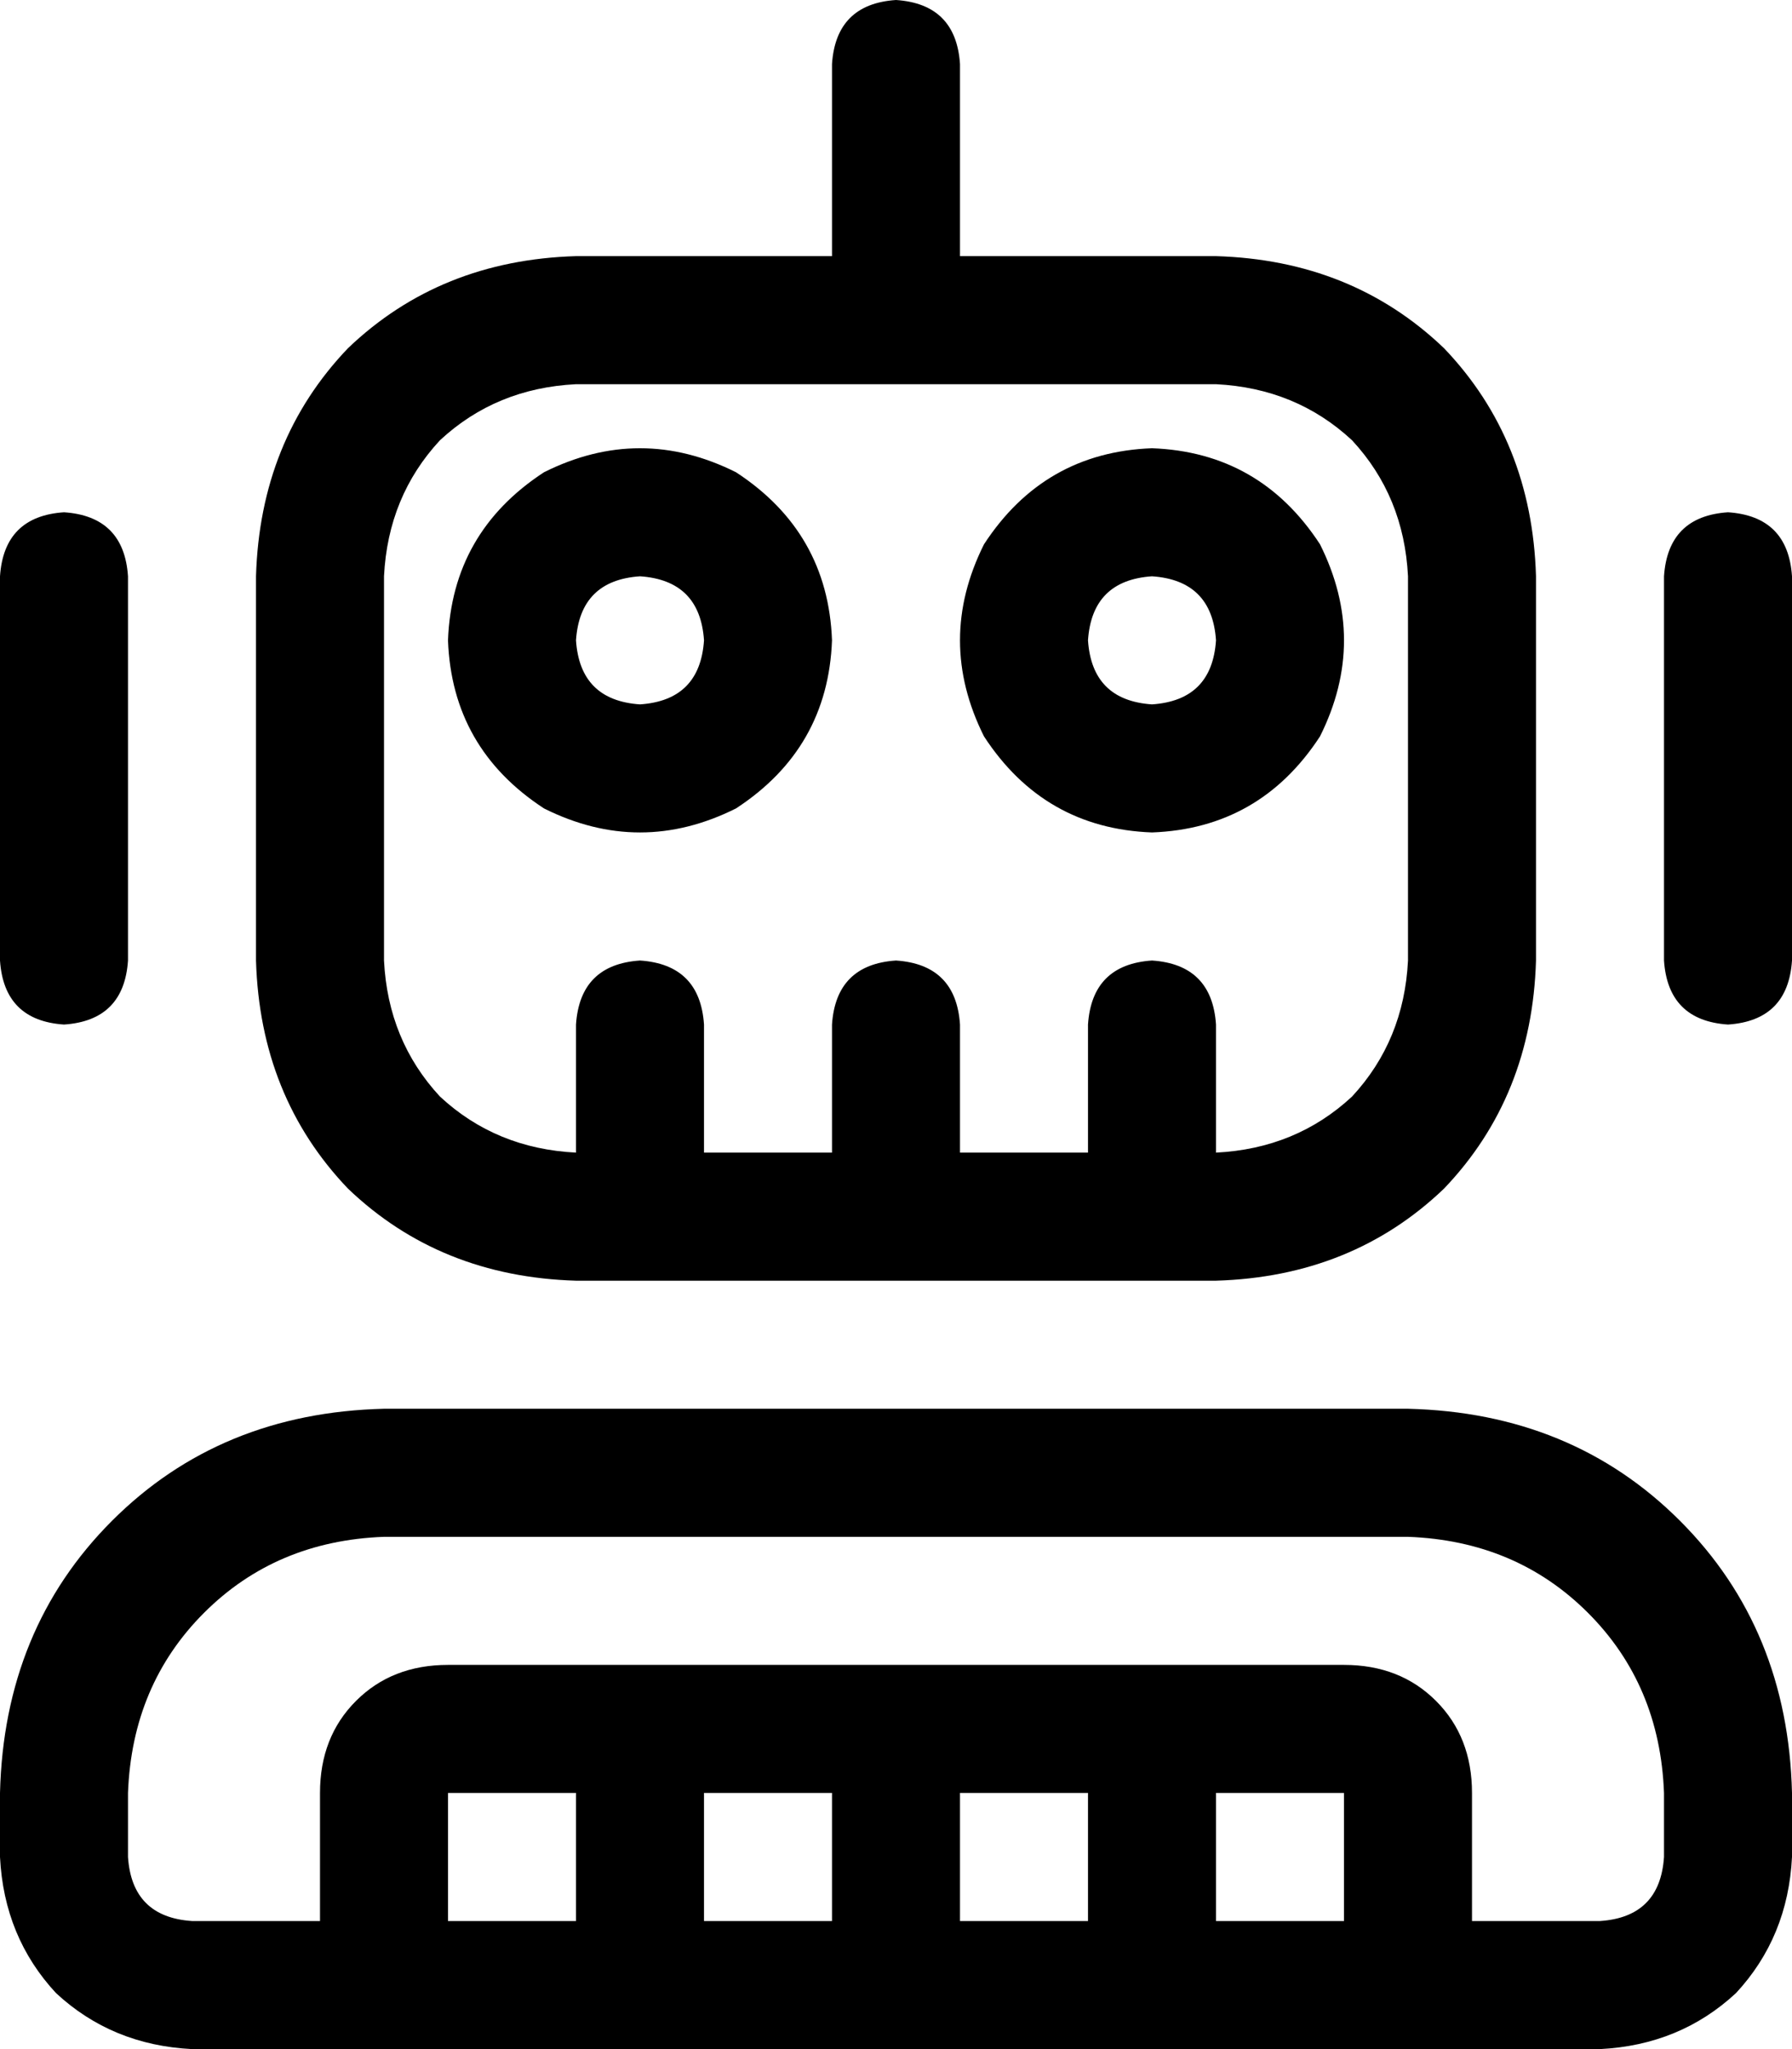 <svg xmlns="http://www.w3.org/2000/svg" viewBox="0 0 448 512">
    <path d="M 240 16 Q 239 1 224 0 Q 209 1 208 16 L 208 64 L 144 64 Q 110 65 87 87 Q 65 110 64 144 L 64 240 Q 65 274 87 297 Q 110 319 144 320 L 304 320 Q 338 319 361 297 Q 383 274 384 240 L 384 144 Q 383 110 361 87 Q 338 65 304 64 L 240 64 L 240 16 L 240 16 Z M 96 144 Q 97 124 110 110 L 110 110 Q 124 97 144 96 L 304 96 Q 324 97 338 110 Q 351 124 352 144 L 352 240 Q 351 260 338 274 Q 324 287 304 288 L 304 256 Q 303 241 288 240 Q 273 241 272 256 L 272 288 L 240 288 L 240 256 Q 239 241 224 240 Q 209 241 208 256 L 208 288 L 176 288 L 176 256 Q 175 241 160 240 Q 145 241 144 256 L 144 288 Q 124 287 110 274 Q 97 260 96 240 L 96 144 L 96 144 Z M 16 128 Q 1 129 0 144 L 0 240 Q 1 255 16 256 Q 31 255 32 240 L 32 144 Q 31 129 16 128 L 16 128 Z M 448 144 Q 447 129 432 128 Q 417 129 416 144 L 416 240 Q 417 255 432 256 Q 447 255 448 240 L 448 144 L 448 144 Z M 160 176 Q 145 175 144 160 Q 145 145 160 144 Q 175 145 176 160 Q 175 175 160 176 L 160 176 Z M 112 160 Q 113 187 136 202 Q 160 214 184 202 Q 207 187 208 160 Q 207 133 184 118 Q 160 106 136 118 Q 113 133 112 160 L 112 160 Z M 304 160 Q 303 175 288 176 Q 273 175 272 160 Q 273 145 288 144 Q 303 145 304 160 L 304 160 Z M 288 112 Q 261 113 246 136 Q 234 160 246 184 Q 261 207 288 208 Q 315 207 330 184 Q 342 160 330 136 Q 315 113 288 112 L 288 112 Z M 96 384 L 352 384 Q 379 385 397 403 Q 415 421 416 448 L 416 464 Q 415 479 400 480 L 368 480 L 368 448 Q 368 434 359 425 Q 350 416 336 416 L 288 416 L 224 416 L 112 416 Q 98 416 89 425 Q 80 434 80 448 L 80 480 L 48 480 Q 33 479 32 464 L 32 448 Q 33 421 51 403 Q 69 385 96 384 L 96 384 Z M 208 448 L 208 480 L 176 480 L 176 448 L 208 448 L 208 448 Z M 112 448 L 144 448 L 144 480 L 112 480 L 112 448 L 112 448 Z M 224 512 L 288 512 L 336 512 L 368 512 L 400 512 Q 420 511 434 498 Q 447 484 448 464 L 448 448 Q 447 407 420 380 Q 393 353 352 352 L 96 352 Q 55 353 28 380 Q 1 407 0 448 L 0 464 Q 1 484 14 498 Q 28 511 48 512 L 80 512 L 112 512 L 160 512 L 224 512 L 224 512 Z M 240 448 L 272 448 L 272 480 L 240 480 L 240 448 L 240 448 Z M 336 448 L 336 480 L 304 480 L 304 448 L 336 448 L 336 448 Z"/>
</svg>

